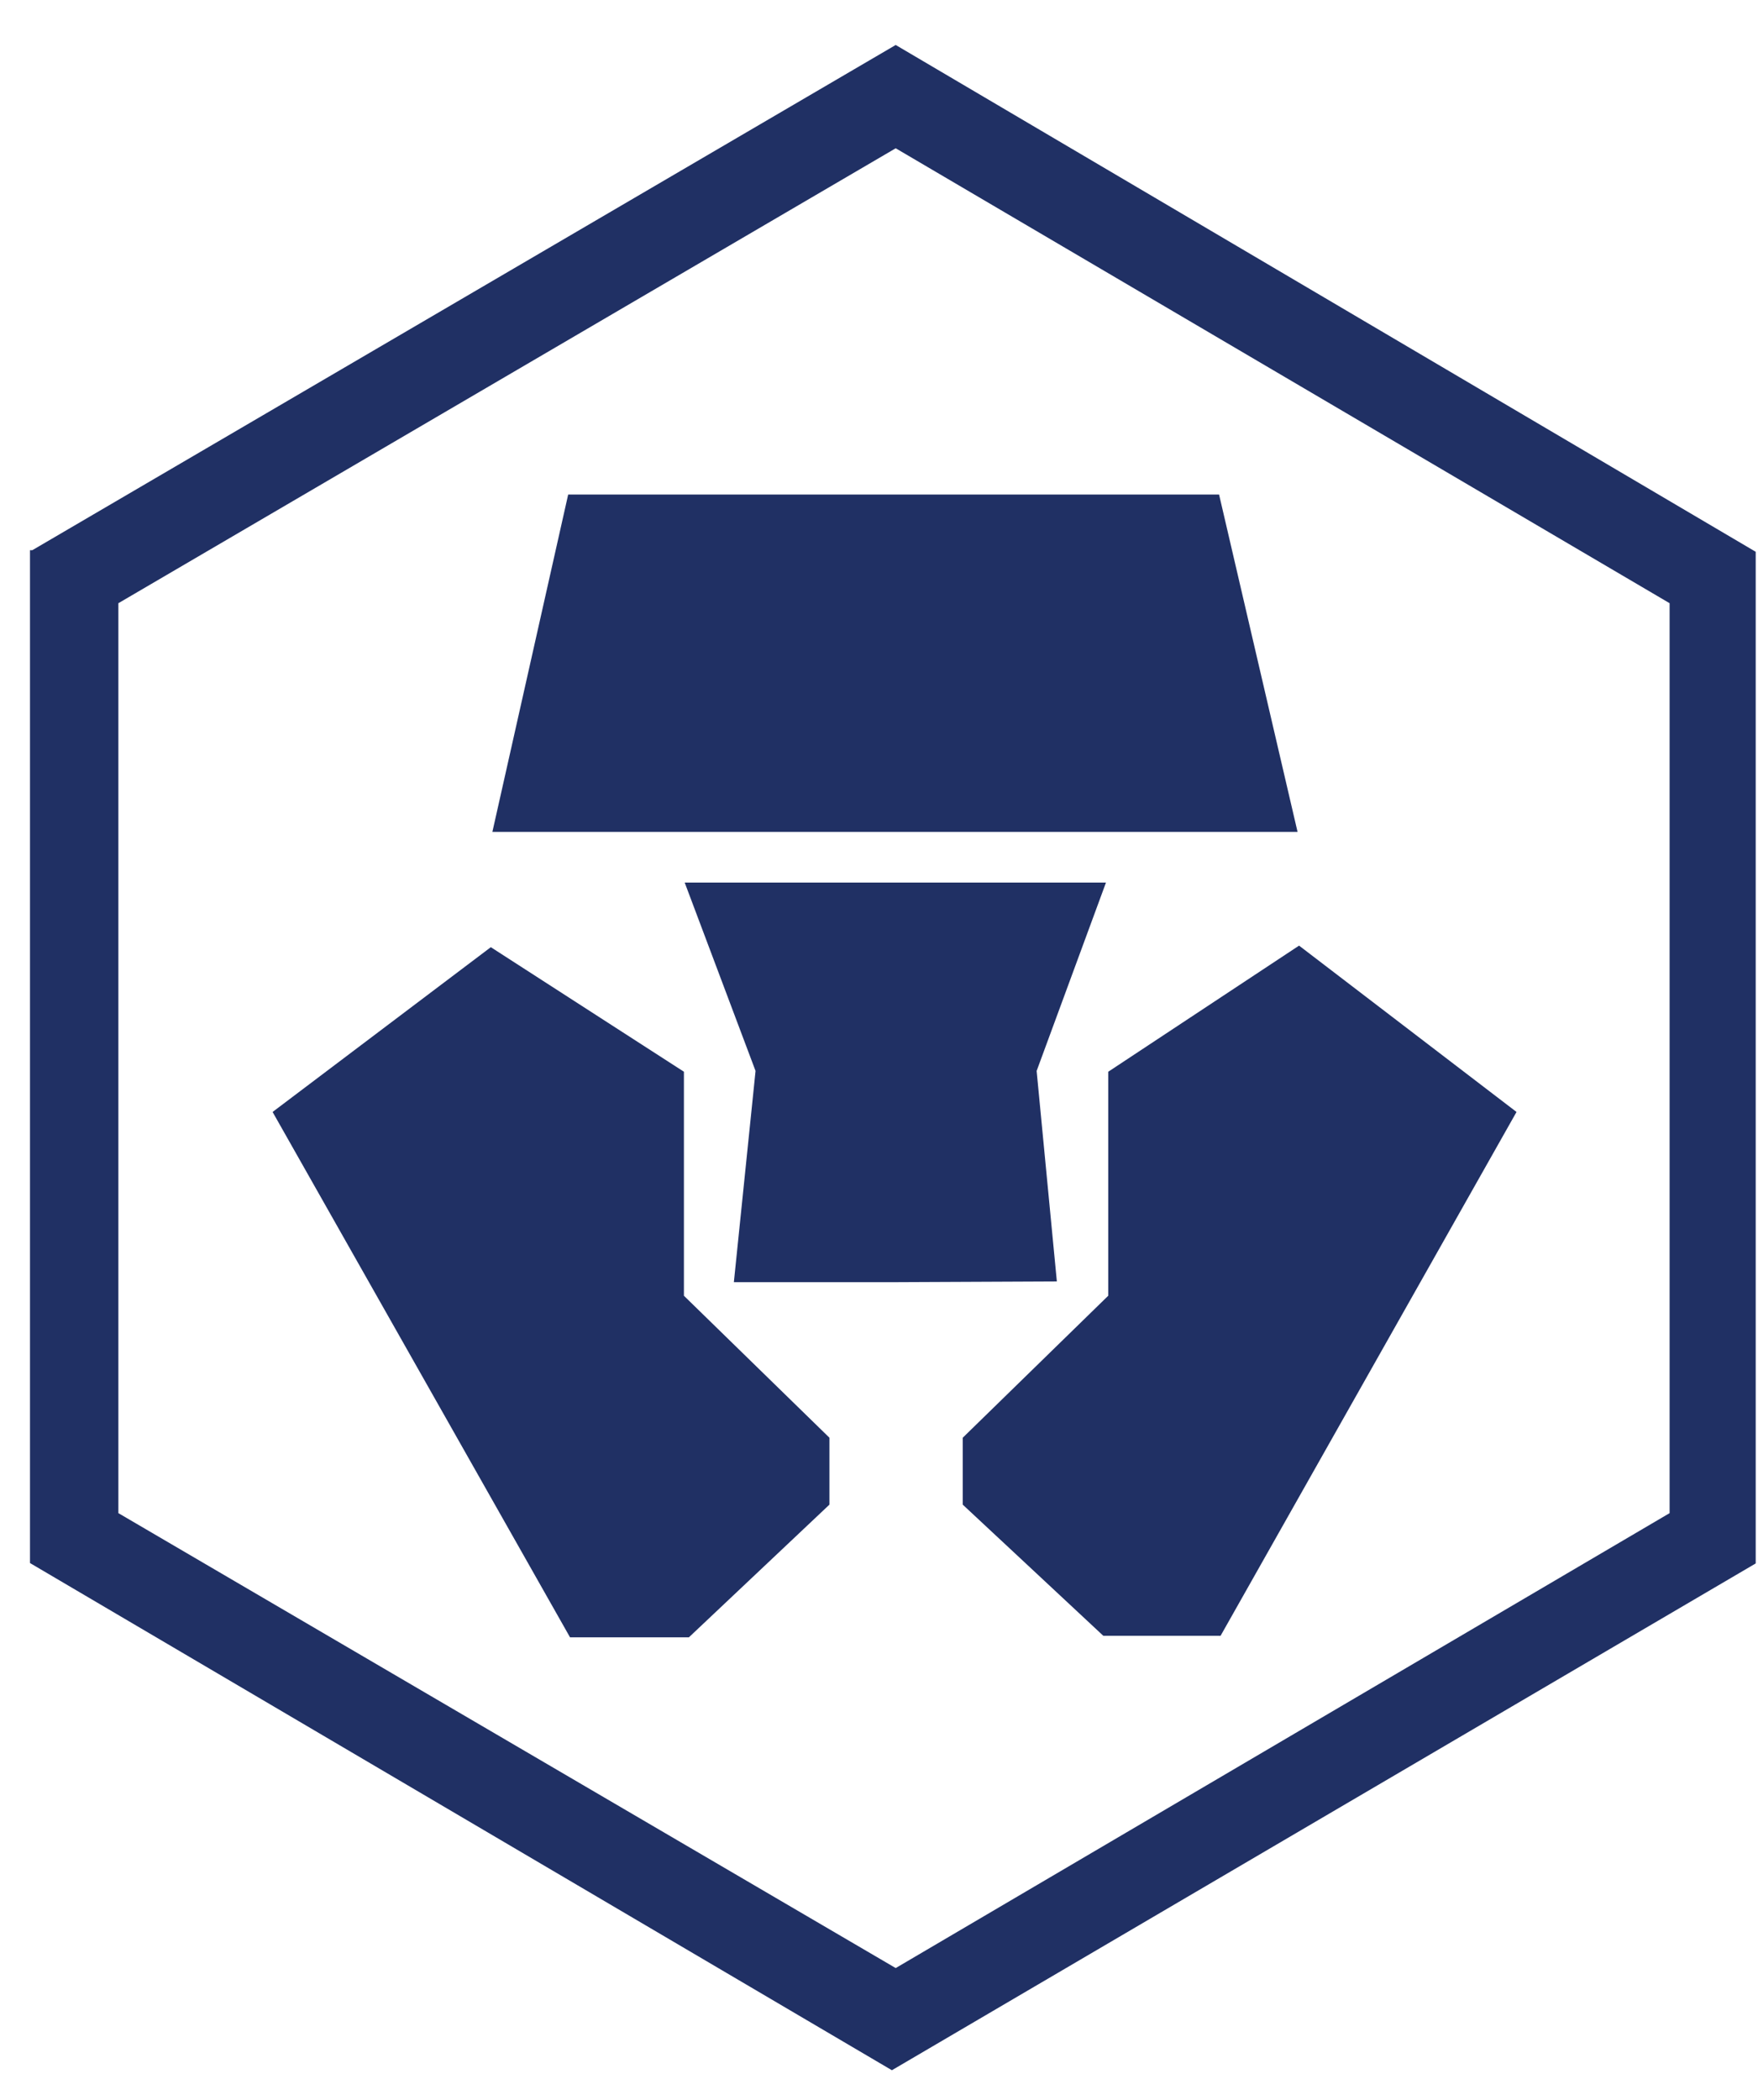<svg width="36" height="43" viewBox="0 0 36 43" fill="none" xmlns="http://www.w3.org/2000/svg">
<path d="M22.648 18.071L21.228 21.928L21.642 26.238L18.319 26.253H15.028L15.472 21.928L14.021 18.071H22.648Z" fill="#203064"/>
<path d="M26.602 19.362L22.695 21.944V26.53L19.715 29.438V30.808L22.593 33.493H24.995L31.055 22.768L26.602 19.362Z" fill="#203064"/>
<path d="M11.635 10.126H24.964L26.571 17.033H10.083L11.635 10.126Z" fill="#203064"/>
<path d="M14.005 21.944L10.051 19.394L5.582 22.768L11.673 33.525H14.107L16.985 30.808V29.438L14.005 26.531V21.944Z" fill="#203064"/>
<path fill-rule="evenodd" clip-rule="evenodd" d="M0.661 11.266L18.342 0.921L35.953 11.298V32.012L18.264 42.389L0.614 32.004V11.266H0.661ZM18.342 3.036L2.424 12.351V30.982L18.342 40.297L34.19 30.982V12.351L18.342 3.036Z" fill="#203064"/>
</svg>
